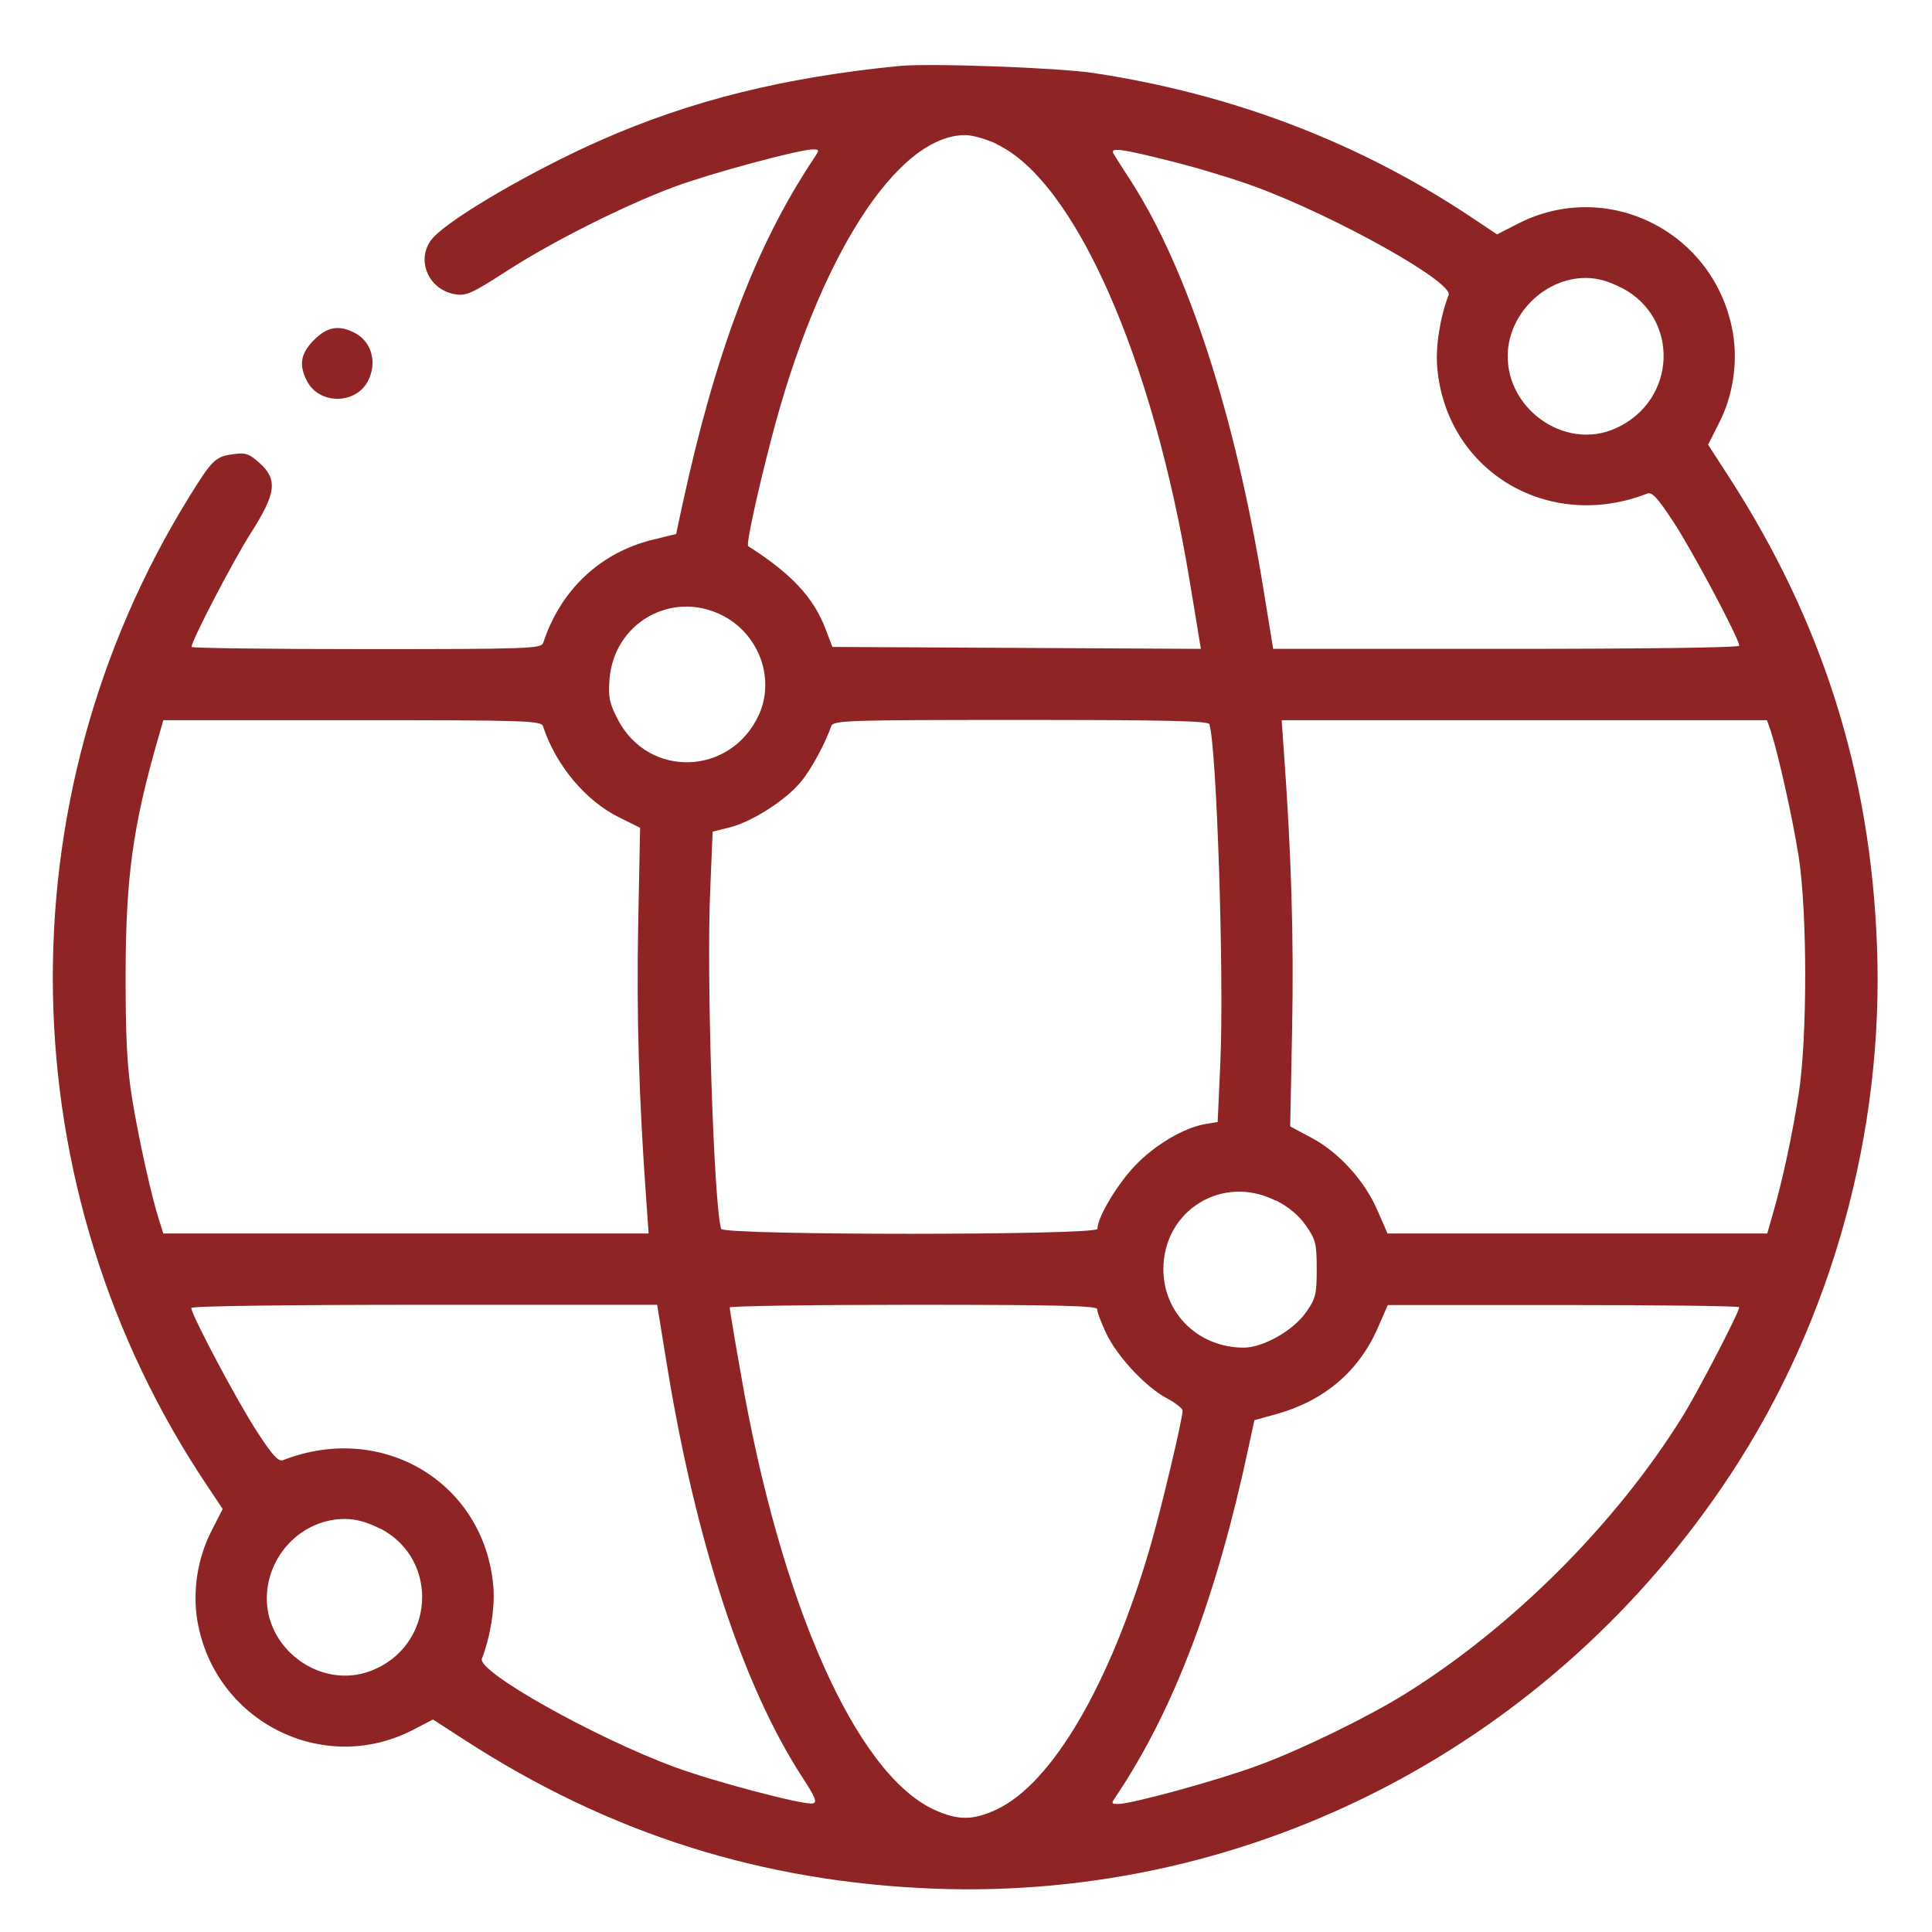 <?xml version="1.0" encoding="UTF-8" standalone="no"?>
<!-- Created with Inkscape (http://www.inkscape.org/) -->

<svg
   width="30"
   height="30"
   viewBox="0 0 7.938 7.938"
   version="1.1"
   id="svg5"
   inkscape:version="1.1.2 (0a00cf5339, 2022-02-04)"
   sodipodi:docname="icon.svg"
   xmlns:inkscape="http://www.inkscape.org/namespaces/inkscape"
   xmlns:sodipodi="http://sodipodi.sourceforge.net/DTD/sodipodi-0.dtd"
   xmlns="http://www.w3.org/2000/svg"
   xmlns:svg="http://www.w3.org/2000/svg">
  <sodipodi:namedview
     id="namedview7"
     pagecolor="#ffffff"
     bordercolor="#666666"
     borderopacity="1.0"
     inkscape:pageshadow="2"
     inkscape:pageopacity="0.0"
     inkscape:pagecheckerboard="0"
     inkscape:document-units="px"
     showgrid="false"
     units="px"
     inkscape:zoom="6.4054776"
     inkscape:cx="-0.70252373"
     inkscape:cy="14.596882"
     inkscape:window-width="1366"
     inkscape:window-height="704"
     inkscape:window-x="0"
     inkscape:window-y="27"
     inkscape:window-maximized="1"
     inkscape:current-layer="layer1" />
  <defs
     id="defs2" />
  <g
     inkscape:label="Layer 1"
     inkscape:groupmode="layer"
     id="layer1">
    <path
       fill-rule="evenodd"
       clip-rule="evenodd"
       d="M 3.695,0.271 C 3.22,0.318 2.837,0.413 2.464,0.578 2.189,0.7 1.86,0.891 1.782,0.974 1.704,1.056 1.755,1.191 1.871,1.209 c 0.044,0.008 0.071,-0.005 0.212,-0.096 0.189,-0.122 0.482,-0.269 0.689,-0.346 0.148,-0.055 0.512,-0.153 0.567,-0.153 0.029,0 0.029,7.6245e-4 0.003,0.04 C 3.104,1.011 2.938,1.452 2.802,2.082 l -0.024,0.112 -0.098,0.024 c -0.214,0.053 -0.377,0.206 -0.448,0.423 -0.008,0.024 -0.056,0.026 -0.727,0.026 -0.395,0 -0.718,-0.004 -0.718,-0.009 0,-0.026 0.17,-0.352 0.243,-0.467 0.105,-0.164 0.112,-0.221 0.036,-0.289 -0.042,-0.038 -0.058,-0.043 -0.106,-0.036 -0.075,0.01 -0.087,0.021 -0.183,0.176 -0.773,1.25 -0.744,2.844 0.076,4.065 l 0.062,0.093 -0.043,0.084 C 0.812,6.398 0.79,6.536 0.811,6.66 0.882,7.073 1.327,7.298 1.696,7.108 l 0.083,-0.043 0.13,0.084 c 0.596,0.386 1.223,0.584 1.931,0.611 1.308,0.049 2.541,-0.594 3.271,-1.703 C 7.526,5.427 7.741,4.651 7.712,3.888 7.686,3.18 7.488,2.553 7.102,1.957 L 7.018,1.827 7.06,1.744 C 7.12,1.63 7.141,1.492 7.12,1.368 7.049,0.954 6.605,0.729 6.235,0.92 L 6.151,0.963 6.058,0.901 C 5.592,0.588 5.068,0.387 4.493,0.3 4.347,0.278 3.821,0.259 3.695,0.271 Z M 4.094,0.592 C 4.415,0.742 4.737,1.469 4.888,2.387 c 0.017,0.101 0.034,0.205 0.038,0.231 l 0.008,0.048 -0.757,-0.004 -0.757,-0.004 -0.027,-0.071 C 3.344,2.456 3.252,2.357 3.074,2.244 3.065,2.239 3.111,2.026 3.17,1.8 3.363,1.058 3.685,0.555 3.966,0.555 c 0.028,0 0.086,0.016 0.128,0.036 z M 4.818,0.664 c 0.108,0.027 0.261,0.074 0.342,0.104 0.334,0.124 0.812,0.392 0.792,0.444 -0.035,0.091 -0.054,0.21 -0.047,0.296 0.036,0.427 0.455,0.679 0.863,0.52 0.02,-0.008 0.043,0.018 0.11,0.12 0.08,0.123 0.268,0.477 0.268,0.505 0,0.008 -0.408,0.013 -0.957,0.013 H 5.231 L 5.191,2.42 C 5.075,1.706 4.881,1.109 4.648,0.746 4.614,0.694 4.582,0.643 4.576,0.633 4.558,0.604 4.604,0.61 4.818,0.664 Z M 6.664,1.183 C 6.903,1.308 6.889,1.646 6.64,1.759 6.427,1.857 6.174,1.672 6.196,1.435 6.212,1.275 6.356,1.142 6.515,1.142 c 0.048,0 0.094,0.013 0.148,0.041 z M 1.29,1.397 c -0.055,0.055 -0.063,0.102 -0.029,0.168 0.05,0.098 0.201,0.098 0.251,0 0.039,-0.075 0.015,-0.161 -0.054,-0.197 -0.066,-0.034 -0.113,-0.026 -0.168,0.029 z m 1.675,1.13 C 3.118,2.603 3.186,2.787 3.118,2.937 3.003,3.187 2.667,3.199 2.54,2.959 2.504,2.891 2.499,2.865 2.504,2.795 2.52,2.561 2.757,2.424 2.965,2.527 Z M 2.231,2.984 c 0.053,0.161 0.176,0.308 0.316,0.376 l 0.083,0.041 -0.008,0.405 c -0.007,0.362 0.003,0.709 0.034,1.134 l 0.009,0.128 H 1.668 0.671 l -0.015,-0.048 C 0.623,4.922 0.567,4.666 0.542,4.508 0.522,4.385 0.516,4.258 0.516,4.006 0.517,3.606 0.545,3.397 0.649,3.036 l 0.022,-0.077 H 1.447 c 0.726,0 0.777,0.002 0.785,0.026 z m 2.738,-0.008 c 0.03,0.094 0.061,1.036 0.045,1.39 l -0.011,0.244 -0.048,0.008 c -0.089,0.014 -0.211,0.086 -0.293,0.173 -0.073,0.077 -0.153,0.211 -0.153,0.258 -2.179e-4,0.027 -1.537,0.027 -1.546,0 -0.03,-0.093 -0.061,-1.036 -0.045,-1.39 L 2.928,3.417 3,3.399 c 0.09,-0.023 0.228,-0.111 0.29,-0.186 0.043,-0.051 0.102,-0.161 0.125,-0.229 0.008,-0.024 0.058,-0.026 0.779,-0.026 0.603,0 0.772,0.004 0.776,0.018 z m 2.307,0.029 c 0.032,0.1 0.089,0.355 0.114,0.513 0.036,0.232 0.036,0.746 2.256e-4,0.977 C 7.363,4.669 7.323,4.854 7.283,4.991 l -0.022,0.077 H 6.481 5.701 L 5.659,4.972 C 5.606,4.85 5.501,4.735 5.389,4.675 l -0.088,-0.047 0.008,-0.406 c 0.007,-0.363 -0.003,-0.709 -0.034,-1.135 l -0.009,-0.128 h 0.997 0.997 z m -2.034,1.927 c 0.052,0.026 0.095,0.062 0.124,0.104 0.04,0.057 0.044,0.075 0.044,0.178 0,0.104 -0.004,0.121 -0.044,0.178 C 5.313,5.467 5.19,5.537 5.11,5.537 4.924,5.537 4.78,5.396 4.78,5.215 c 0,-0.243 0.244,-0.392 0.461,-0.282 z M 2.74,5.607 c 0.119,0.729 0.313,1.321 0.557,1.696 0.055,0.085 0.062,0.103 0.041,0.107 -0.04,0.006 -0.405,-0.09 -0.567,-0.15 C 2.437,7.136 1.959,6.867 1.98,6.815 2.015,6.724 2.034,6.605 2.027,6.519 1.991,6.092 1.572,5.84 1.164,5.999 1.144,6.007 1.12,5.981 1.054,5.879 0.974,5.756 0.786,5.402 0.786,5.374 c 0,-0.008 0.408,-0.013 0.957,-0.013 h 0.957 z M 4.508,5.38 c 8.56e-5,0.011 0.016,0.053 0.036,0.096 0.044,0.095 0.163,0.223 0.25,0.269 0.036,0.019 0.065,0.042 0.065,0.051 0,0.034 -0.089,0.408 -0.133,0.559 C 4.561,6.921 4.323,7.328 4.094,7.435 3.997,7.48 3.935,7.48 3.837,7.435 3.515,7.285 3.206,6.586 3.043,5.64 3.018,5.499 2.998,5.378 2.998,5.372 c -3.11e-5,-0.006 0.34,-0.011 0.755,-0.011 0.594,0 0.755,0.004 0.755,0.018 z m 2.638,-0.009 c 0,0.02 -0.173,0.354 -0.235,0.452 C 6.638,6.262 6.214,6.685 5.776,6.958 5.622,7.054 5.354,7.185 5.174,7.252 c -0.16,0.06 -0.523,0.16 -0.58,0.16 -0.03,0 -0.03,-6.598e-4 -0.003,-0.04 C 4.825,7.02 4.999,6.56 5.13,5.946 L 5.154,5.835 5.245,5.81 C 5.441,5.755 5.582,5.635 5.66,5.458 l 0.042,-0.096 h 0.722 c 0.397,0 0.722,0.004 0.722,0.009 z M 1.564,6.281 C 1.809,6.41 1.785,6.765 1.524,6.865 1.315,6.945 1.081,6.77 1.097,6.546 1.109,6.376 1.25,6.241 1.416,6.241 c 0.048,0 0.094,0.013 0.148,0.041 z"
       fill="#8e2424"
       id="path9"
       style="stroke-width:0.278" />
  </g>
</svg>
